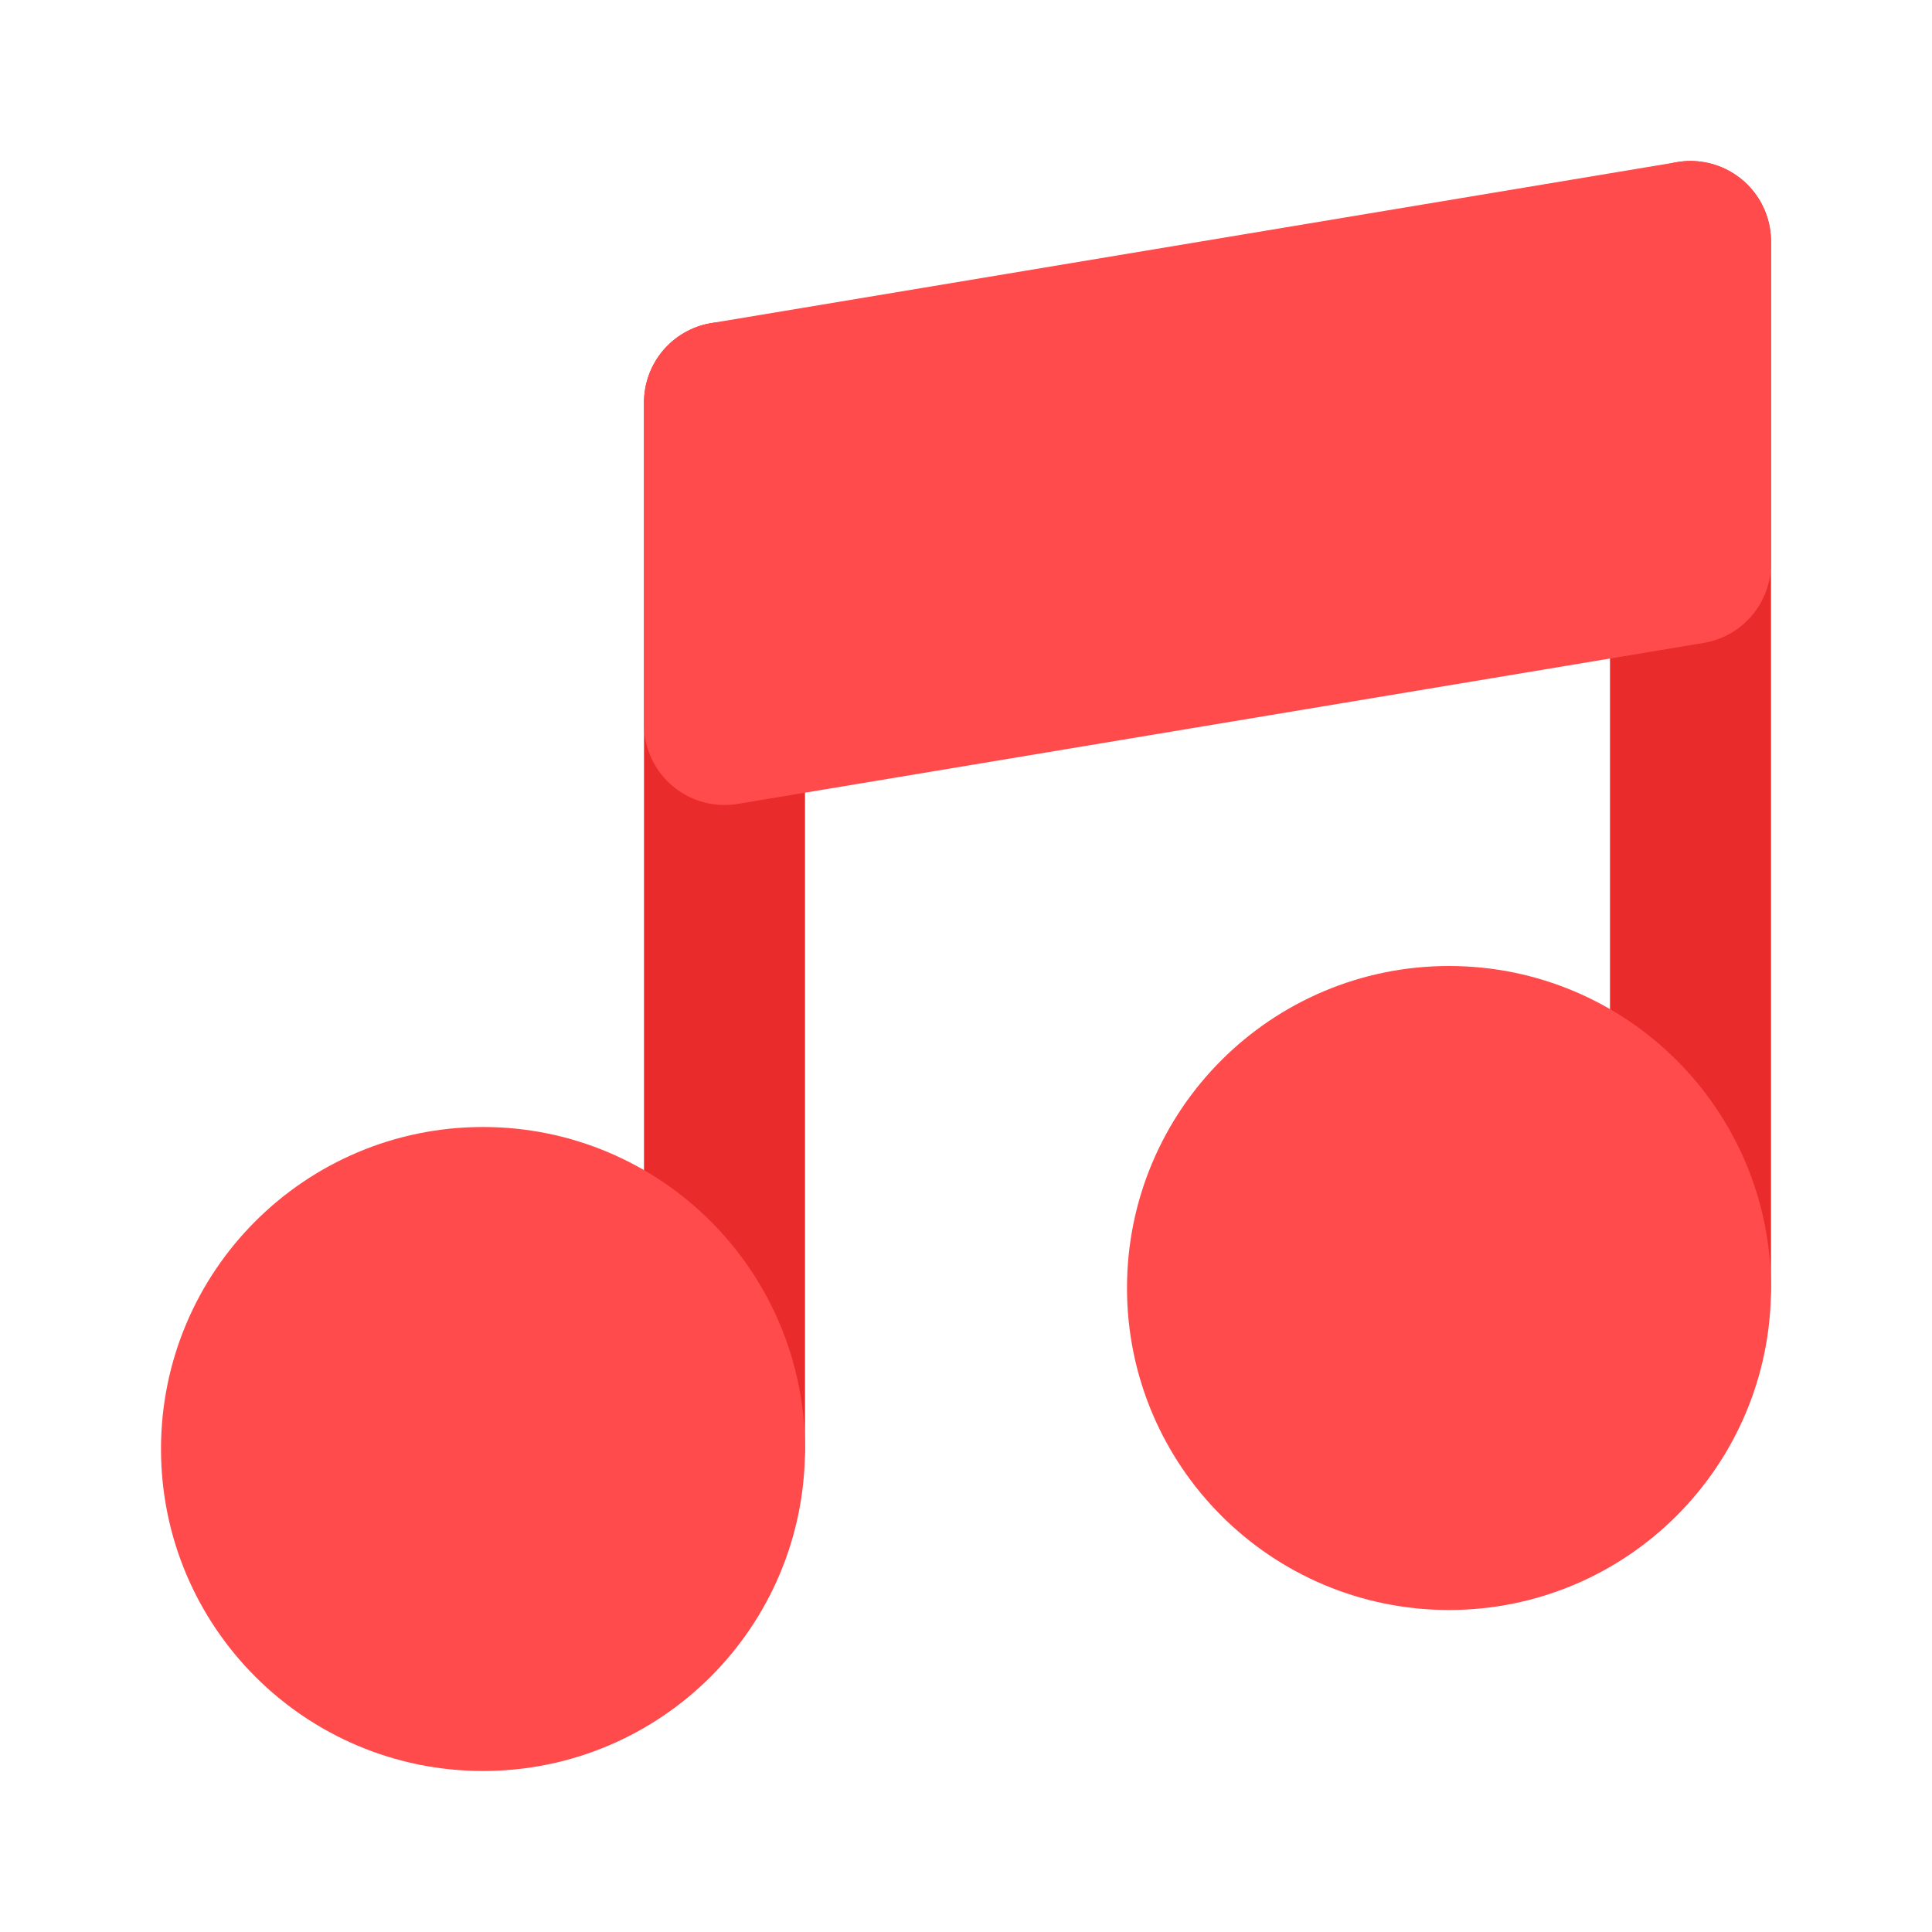 <svg width="24" height="24" viewBox="0 0 24 24" fill="none" xmlns="http://www.w3.org/2000/svg">
<path d="M9 18V5" stroke="#EA2B2B" stroke-width="2" stroke-linecap="round" stroke-linejoin="round"/>
<path d="M21 16V3" stroke="#EA2B2B" stroke-width="2" stroke-linecap="round" stroke-linejoin="round"/>
<path d="M9 5L21 3V7L9 9V5Z" fill="#FF4B4B" stroke="#FF4B4B" stroke-width="2" stroke-linecap="round" stroke-linejoin="round"/>
<circle cx="6" cy="18" r="3" fill="#FF4B4B" stroke="#FF4B4B" stroke-width="2" stroke-linecap="round" stroke-linejoin="round"/>
<circle cx="18" cy="16" r="3" fill="#FF4B4B" stroke="#FF4B4B" stroke-width="2" stroke-linecap="round" stroke-linejoin="round"/>
</svg>
